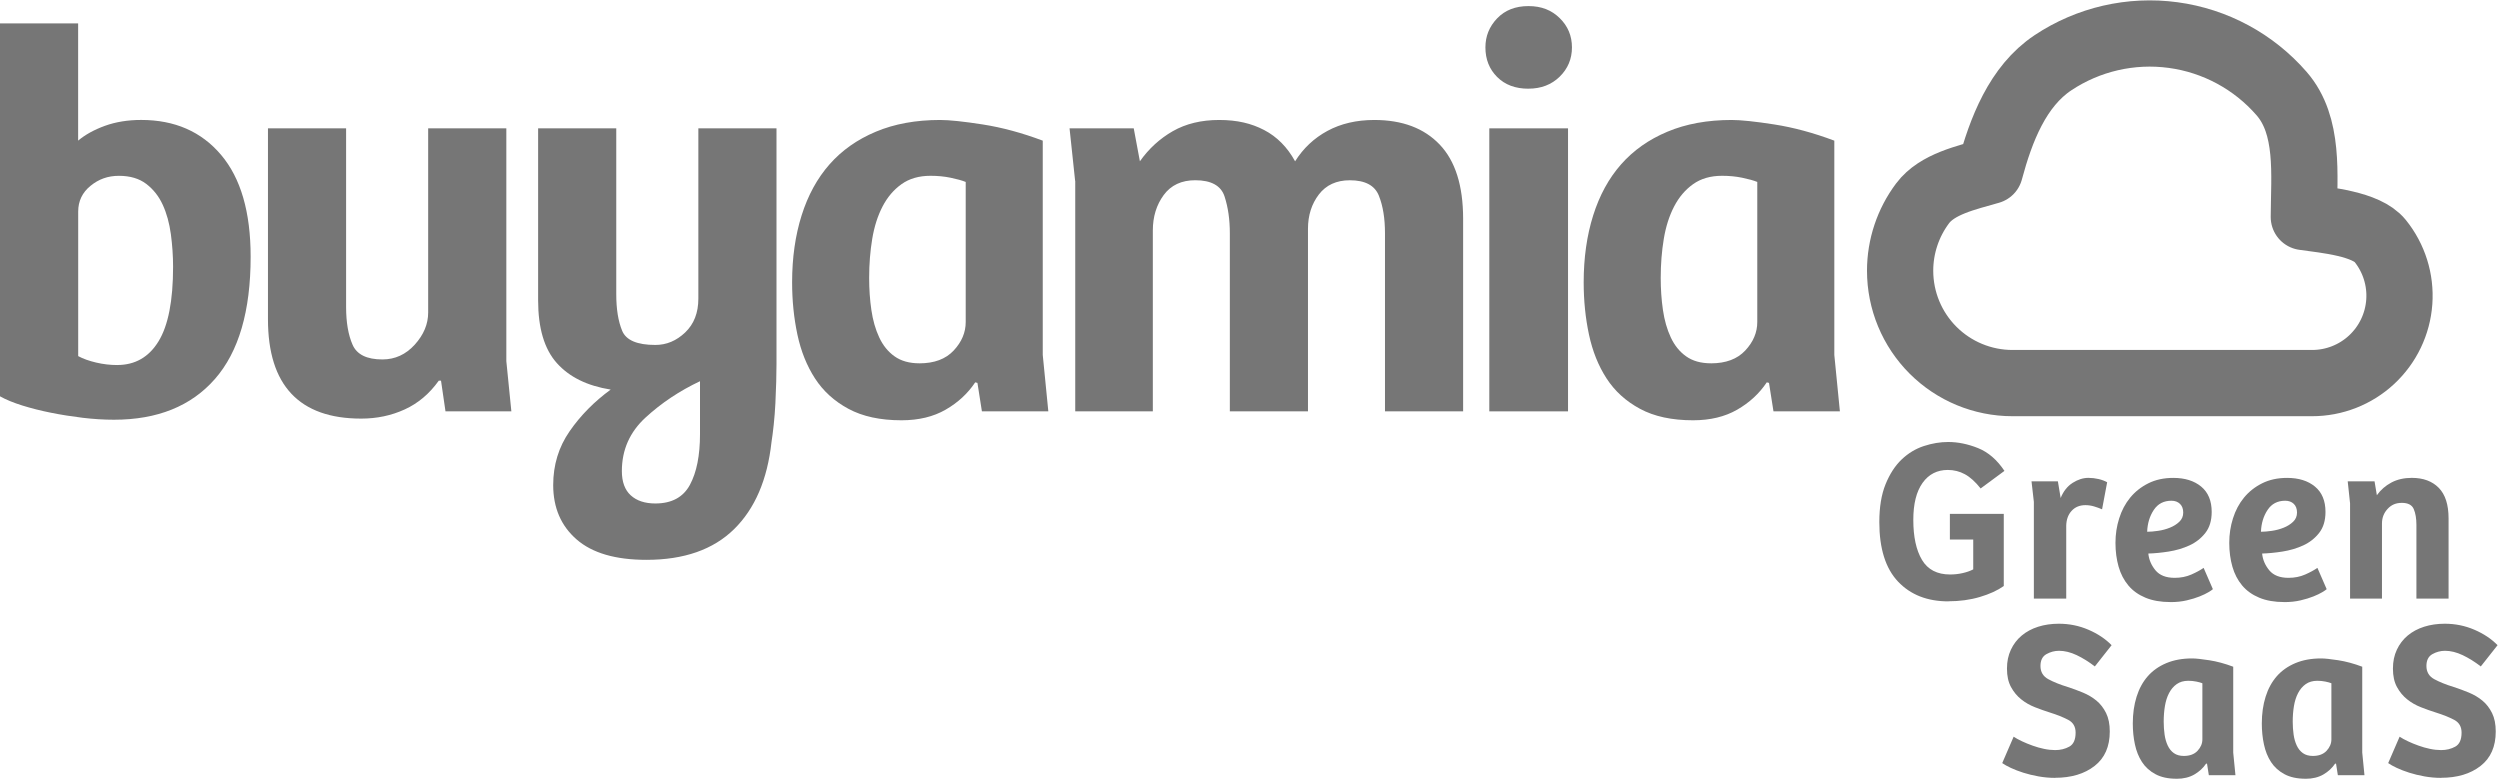 <svg width="821" height="256" viewBox="0 0 821 256" fill="none" xmlns="http://www.w3.org/2000/svg">
<path d="M37.4 137.84C34.1 137.84 30.68 137.62 27.13 137.2C23.58 136.77 20.13 136.22 16.77 135.55C13.41 134.88 10.26 134.08 7.33 133.17C4.4 132.25 1.95 131.25 0 130.15V7.68H25.66V46.18C27.98 44.23 30.91 42.61 34.46 41.32C38 40.04 41.98 39.39 46.38 39.39C57.38 39.39 66.12 43.21 72.59 50.85C79.07 58.49 82.31 69.64 82.31 84.31C82.31 102.16 78.4 115.54 70.58 124.46C62.76 133.38 51.7 137.84 37.4 137.84ZM38.5 119.87C44.37 119.87 48.89 117.28 52.07 112.08C55.25 106.89 56.84 98.73 56.84 87.61C56.84 84.07 56.59 80.49 56.11 76.89C55.62 73.29 54.74 70.08 53.45 67.27C52.17 64.46 50.36 62.17 48.04 60.4C45.72 58.63 42.72 57.74 39.06 57.74C35.4 57.74 32.4 58.84 29.71 61.04C27.02 63.24 25.68 66.05 25.68 69.47V116.95C27.27 117.81 29.22 118.51 31.55 119.06C33.87 119.61 36.19 119.88 38.52 119.88L38.5 119.87Z" fill="#767676"/>
<path d="M118.61 137.47C108.46 137.47 100.83 134.75 95.7 129.31C90.57 123.87 88 115.72 88 104.84V42.15H113.66V100.81C113.66 105.82 114.36 109.95 115.77 113.18C117.17 116.42 120.44 118.04 125.58 118.04C129.73 118.04 133.28 116.42 136.21 113.18C139.14 109.94 140.61 106.43 140.61 102.64V42.15H166.28V118.59L167.93 135.09H146.3L144.83 125.01H144.1C141.04 129.29 137.32 132.44 132.92 134.45C128.52 136.47 123.75 137.47 118.62 137.47H118.61Z" fill="#767676"/>
<path d="M212.28 183.85C202.13 183.85 194.5 181.62 189.37 177.16C184.24 172.7 181.67 166.74 181.67 159.29C181.67 152.69 183.47 146.79 187.08 141.6C190.68 136.4 195.18 131.86 200.55 127.94C192.85 126.72 186.95 123.81 182.86 119.23C178.76 114.65 176.72 107.77 176.72 98.61V42.15H202.38V96.6C202.38 101.49 203.02 105.49 204.31 108.61C205.59 111.73 209.23 113.28 215.22 113.28C218.89 113.28 222.15 111.91 225.03 109.16C227.9 106.41 229.34 102.72 229.34 98.07V42.15H255V119.69C255 121.16 254.97 123.05 254.91 125.37C254.85 127.69 254.76 130.05 254.64 132.43C254.52 134.81 254.33 137.16 254.09 139.49C253.84 141.81 253.6 143.71 253.36 145.17C252.01 157.51 247.92 167.04 241.08 173.77C234.23 180.49 224.64 183.85 212.3 183.85H212.28ZM215.21 165.34C220.59 165.34 224.38 163.29 226.58 159.2C228.78 155.1 229.88 149.58 229.88 142.61V125.19C223.16 128.37 217.2 132.34 212.01 137.11C206.81 141.88 204.22 147.74 204.22 154.71C204.22 158.25 205.2 160.91 207.15 162.68C209.1 164.45 211.79 165.34 215.22 165.34H215.21Z" fill="#767676"/>
<path d="M296.06 138.02C289.09 138.02 283.29 136.77 278.64 134.26C273.99 131.76 270.33 128.42 267.64 124.27C264.95 120.12 263.03 115.32 261.87 109.88C260.71 104.44 260.13 98.73 260.13 92.74C260.13 84.67 261.17 77.34 263.25 70.74C265.33 64.14 268.38 58.55 272.42 53.97C276.45 49.39 281.52 45.81 287.63 43.25C293.74 40.68 300.77 39.4 308.71 39.4C311.76 39.4 316.44 39.89 322.73 40.87C329.02 41.85 335.59 43.62 342.44 46.19V116.57L344.27 135.09H322.46L320.99 125.74L320.26 125.56C317.81 129.23 314.58 132.22 310.54 134.54C306.51 136.86 301.68 138.02 296.06 138.02ZM301.93 119.32C306.82 119.32 310.57 117.92 313.2 115.1C315.83 112.29 317.14 109.17 317.14 105.75V59.75C315.92 59.26 314.27 58.8 312.19 58.37C310.11 57.94 307.91 57.73 305.59 57.73C301.8 57.73 298.62 58.65 296.06 60.48C293.49 62.31 291.41 64.76 289.83 67.81C288.24 70.87 287.11 74.41 286.44 78.44C285.77 82.47 285.43 86.75 285.43 91.27C285.43 94.94 285.67 98.45 286.16 101.81C286.65 105.17 287.5 108.17 288.73 110.79C289.95 113.42 291.63 115.5 293.77 117.02C295.91 118.55 298.63 119.31 301.93 119.31V119.32Z" fill="#767676"/>
<path d="M353.07 59.38L351.24 42.15H372.32L374.34 52.97C377.27 48.82 380.88 45.52 385.16 43.07C389.44 40.63 394.51 39.4 400.38 39.4C406.25 39.4 410.92 40.5 415.14 42.7C419.36 44.9 422.75 48.32 425.31 52.97C428 48.69 431.54 45.36 435.94 42.98C440.34 40.6 445.47 39.4 451.34 39.4C460.51 39.4 467.66 42.09 472.79 47.47C477.92 52.85 480.49 60.97 480.49 71.85V135.09H454.83V76.61C454.83 71.72 454.16 67.6 452.81 64.24C451.46 60.88 448.29 59.2 443.28 59.2C438.88 59.2 435.49 60.76 433.11 63.87C430.73 66.99 429.54 70.74 429.54 75.14V135.09H403.88V76.61C403.88 72.09 403.3 68.06 402.14 64.51C400.98 60.97 397.77 59.19 392.52 59.19C388 59.19 384.55 60.81 382.16 64.05C379.78 67.29 378.59 71.17 378.59 75.69V135.09H353.11V59.38H353.07Z" fill="#767676"/>
<path d="M514.94 42.15H489.09V135.09H514.94V42.15Z" fill="#767676"/>
<path d="M556.01 138.02C549.04 138.02 543.24 136.77 538.59 134.26C533.94 131.76 530.28 128.42 527.59 124.27C524.9 120.12 522.98 115.32 521.82 109.88C520.66 104.44 520.08 98.73 520.08 92.74C520.08 84.67 521.12 77.34 523.2 70.74C525.28 64.14 528.33 58.55 532.37 53.97C536.4 49.39 541.47 45.81 547.58 43.25C553.69 40.68 560.72 39.4 568.66 39.4C571.71 39.4 576.39 39.89 582.68 40.87C588.97 41.85 595.54 43.62 602.39 46.19V116.57L604.22 135.09H582.41L580.94 125.74L580.21 125.56C577.76 129.23 574.53 132.22 570.49 134.54C566.46 136.86 561.63 138.02 556.01 138.02ZM561.88 119.32C566.77 119.32 570.52 117.92 573.15 115.1C575.78 112.29 577.09 109.17 577.09 105.75V59.75C575.87 59.26 574.22 58.8 572.14 58.37C570.06 57.94 567.86 57.73 565.54 57.73C561.75 57.73 558.57 58.65 556.01 60.48C553.44 62.31 551.36 64.76 549.78 67.81C548.19 70.87 547.06 74.41 546.39 78.44C545.72 82.47 545.38 86.75 545.38 91.27C545.38 94.94 545.62 98.45 546.11 101.81C546.6 105.17 547.45 108.17 548.68 110.79C549.9 113.42 551.58 115.5 553.72 117.02C555.86 118.55 558.58 119.31 561.88 119.31V119.32Z" fill="#767676"/>
<path d="M501.93 29.13C497.65 29.13 494.23 27.85 491.66 25.28C489.09 22.71 487.81 19.48 487.81 15.56C487.81 11.89 489.09 8.72 491.66 6.03C494.23 3.35 497.65 2 501.93 2C506.21 2 509.51 3.31 512.2 5.94C514.89 8.57 516.23 11.78 516.23 15.56C516.23 19.34 514.88 22.56 512.2 25.18C509.51 27.81 506.09 29.12 501.93 29.12V29.13Z" fill="#767676"/>
<path d="M674.86 255.45C673.05 255.45 671.25 255.29 669.46 254.97C667.67 254.65 666.01 254.25 664.47 253.76C662.93 253.27 661.56 252.74 660.36 252.18C659.16 251.62 658.22 251.09 657.53 250.6L661.28 241.93C662.01 242.42 662.93 242.92 664.03 243.44C665.13 243.96 666.29 244.43 667.52 244.87C668.74 245.31 669.99 245.67 671.27 245.93C672.54 246.2 673.77 246.33 674.94 246.33C676.65 246.33 678.2 245.95 679.57 245.19C680.94 244.43 681.63 242.9 681.63 240.6C681.63 238.64 680.81 237.23 679.17 236.38C677.53 235.52 675.54 234.73 673.18 233.99C671.61 233.5 669.99 232.92 668.3 232.26C666.61 231.6 665.09 230.73 663.75 229.65C662.4 228.57 661.29 227.23 660.41 225.61C659.53 223.99 659.09 221.99 659.09 219.59C659.09 217.19 659.52 215.22 660.37 213.38C661.23 211.54 662.41 209.99 663.93 208.72C665.45 207.45 667.25 206.48 669.33 205.82C671.41 205.16 673.67 204.83 676.12 204.83C679.55 204.83 682.79 205.49 685.85 206.81C688.91 208.13 691.44 209.82 693.45 211.88L687.94 218.86C685.98 217.34 684 216.11 681.99 215.15C679.98 214.2 678.05 213.72 676.19 213.72C674.72 213.72 673.34 214.09 672.04 214.82C670.74 215.55 670.09 216.85 670.09 218.71C670.09 220.67 670.95 222.11 672.66 223.04C674.37 223.97 676.5 224.83 679.05 225.61C680.71 226.15 682.38 226.76 684.04 227.45C685.7 228.14 687.19 229.02 688.48 230.09C689.78 231.17 690.83 232.53 691.64 234.17C692.45 235.81 692.85 237.83 692.85 240.23C692.85 245.18 691.19 248.95 687.86 251.54C684.53 254.14 680.2 255.43 674.86 255.43V255.45Z" fill="#767676"/>
<path d="M714.81 255.74C712.02 255.74 709.69 255.24 707.83 254.23C705.97 253.23 704.5 251.89 703.42 250.23C702.34 248.57 701.57 246.64 701.11 244.47C700.64 242.29 700.41 240 700.41 237.6C700.41 234.37 700.83 231.43 701.66 228.79C702.49 226.15 703.72 223.91 705.33 222.07C706.95 220.23 708.98 218.8 711.43 217.77C713.88 216.74 716.69 216.23 719.88 216.23C721.1 216.23 722.98 216.43 725.5 216.82C728.02 217.21 730.65 217.92 733.39 218.95V247.15L734.12 254.57H725.38L724.79 250.82L724.5 250.75C723.52 252.22 722.22 253.42 720.61 254.35C718.99 255.28 717.06 255.75 714.81 255.75V255.74ZM717.16 248.25C719.12 248.25 720.62 247.69 721.68 246.56C722.73 245.43 723.26 244.19 723.26 242.81V224.38C722.77 224.18 722.11 224 721.28 223.83C720.45 223.66 719.57 223.57 718.64 223.57C717.12 223.57 715.85 223.94 714.82 224.67C713.79 225.4 712.96 226.38 712.32 227.61C711.68 228.83 711.23 230.25 710.96 231.87C710.69 233.49 710.56 235.2 710.56 237.01C710.56 238.48 710.66 239.89 710.85 241.23C711.04 242.58 711.39 243.78 711.88 244.83C712.37 245.88 713.04 246.72 713.9 247.33C714.76 247.94 715.85 248.25 717.17 248.25H717.16Z" fill="#767676"/>
<path d="M757.18 255.74C754.39 255.74 752.06 255.24 750.2 254.23C748.34 253.23 746.87 251.89 745.79 250.23C744.71 248.57 743.94 246.64 743.48 244.47C743.01 242.29 742.78 240 742.78 237.6C742.78 234.37 743.2 231.43 744.03 228.79C744.86 226.15 746.09 223.91 747.7 222.07C749.32 220.23 751.35 218.8 753.8 217.77C756.25 216.74 759.06 216.23 762.25 216.23C763.47 216.23 765.35 216.43 767.87 216.82C770.39 217.21 773.02 217.92 775.76 218.95V247.15L776.49 254.57H767.75L767.16 250.82L766.87 250.75C765.89 252.22 764.59 253.42 762.98 254.35C761.36 255.28 759.43 255.75 757.18 255.75V255.74ZM759.53 248.25C761.49 248.25 762.99 247.69 764.05 246.56C765.1 245.43 765.63 244.19 765.63 242.81V224.38C765.14 224.18 764.48 224 763.65 223.83C762.82 223.66 761.94 223.57 761.01 223.57C759.49 223.57 758.22 223.94 757.19 224.67C756.16 225.4 755.33 226.38 754.69 227.61C754.05 228.83 753.6 230.25 753.33 231.87C753.06 233.49 752.93 235.2 752.93 237.01C752.93 238.48 753.03 239.89 753.22 241.23C753.41 242.58 753.76 243.78 754.25 244.83C754.74 245.88 755.41 246.72 756.27 247.33C757.13 247.94 758.22 248.25 759.54 248.25H759.53Z" fill="#767676"/>
<path d="M801.61 255.45C799.8 255.45 798 255.29 796.21 254.97C794.42 254.65 792.76 254.25 791.22 253.76C789.68 253.27 788.31 252.74 787.11 252.18C785.91 251.62 784.97 251.09 784.28 250.6L788.03 241.93C788.76 242.42 789.68 242.92 790.78 243.44C791.88 243.96 793.04 244.43 794.27 244.87C795.49 245.31 796.74 245.67 798.02 245.93C799.29 246.2 800.52 246.33 801.69 246.33C803.4 246.33 804.95 245.95 806.32 245.19C807.69 244.43 808.38 242.9 808.38 240.6C808.38 238.64 807.56 237.23 805.92 236.38C804.28 235.52 802.29 234.73 799.93 233.99C798.36 233.5 796.74 232.92 795.05 232.26C793.36 231.6 791.84 230.73 790.5 229.65C789.15 228.57 788.04 227.23 787.16 225.61C786.28 223.99 785.84 221.99 785.84 219.59C785.84 217.19 786.27 215.22 787.12 213.38C787.98 211.54 789.16 209.99 790.68 208.72C792.2 207.45 794 206.48 796.08 205.82C798.16 205.16 800.42 204.83 802.87 204.83C806.3 204.83 809.54 205.49 812.6 206.81C815.66 208.13 818.19 209.82 820.2 211.88L814.69 218.86C812.73 217.34 810.75 216.11 808.74 215.15C806.73 214.2 804.8 213.72 802.94 213.72C801.47 213.72 800.09 214.09 798.79 214.82C797.49 215.55 796.84 216.85 796.84 218.71C796.84 220.67 797.7 222.11 799.41 223.04C801.12 223.97 803.25 224.83 805.8 225.61C807.46 226.15 809.13 226.76 810.79 227.45C812.45 228.14 813.94 229.02 815.23 230.09C816.53 231.17 817.58 232.53 818.39 234.17C819.2 235.81 819.6 237.83 819.6 240.23C819.6 245.18 817.94 248.95 814.61 251.54C811.28 254.14 806.95 255.43 801.61 255.43V255.45Z" fill="#767676"/>
<path d="M639.88 197.49C632.94 197.49 627.42 195.33 623.32 191C619.22 186.67 617.17 180.15 617.17 171.44C617.17 166.53 617.85 162.39 619.22 159.02C620.59 155.65 622.35 152.94 624.5 150.89C626.65 148.84 629.08 147.37 631.79 146.48C634.5 145.59 637.17 145.15 639.8 145.15C642.99 145.15 646.26 145.82 649.6 147.16C652.94 148.5 655.83 151 658.26 154.64L650.44 160.41C648.72 158.23 647 156.68 645.27 155.74C643.55 154.8 641.67 154.33 639.65 154.33C636.16 154.33 633.39 155.75 631.37 158.58C629.34 161.42 628.33 165.47 628.33 170.73C628.33 176.3 629.28 180.68 631.18 183.87C633.08 187.06 636.16 188.66 640.41 188.66C641.83 188.66 643.21 188.51 644.55 188.2C645.89 187.9 647.04 187.49 648.01 186.98V177.18H640.34V168.75H658.04V192.45C655.96 193.92 653.33 195.12 650.14 196.06C646.95 197 643.53 197.46 639.89 197.46L639.88 197.49Z" fill="#767676"/>
<path d="M667.91 164.75L667.15 158.07H675.81L676.72 163.54C677.63 161.31 678.95 159.65 680.67 158.56C682.39 157.47 684.11 156.93 685.84 156.93C686.95 156.93 688.05 157.06 689.14 157.31C690.23 157.56 691.18 157.92 691.99 158.37L690.32 167.26C689.51 166.91 688.64 166.59 687.7 166.31C686.76 166.03 685.81 165.89 684.85 165.89C682.98 165.89 681.47 166.51 680.33 167.75C679.19 168.99 678.59 170.62 678.55 172.65V196.58H667.92V164.75H667.91Z" fill="#767676"/>
<path d="M712.8 197.72C709.61 197.72 706.86 197.24 704.56 196.28C702.26 195.32 700.38 193.98 698.94 192.25C697.5 190.53 696.43 188.48 695.75 186.1C695.07 183.72 694.72 181.11 694.72 178.28C694.72 175.45 695.12 172.81 695.94 170.23C696.75 167.65 697.95 165.38 699.55 163.43C701.15 161.48 703.13 159.91 705.51 158.72C707.89 157.53 710.62 156.94 713.71 156.94C717.51 156.94 720.56 157.89 722.86 159.79C725.16 161.69 726.32 164.46 726.32 168.11C726.32 170.95 725.62 173.25 724.23 175.02C722.84 176.79 721.09 178.16 718.99 179.12C716.89 180.08 714.62 180.75 712.19 181.13C709.76 181.51 707.53 181.73 705.51 181.78C705.71 183.81 706.5 185.64 707.86 187.29C709.23 188.94 711.33 189.76 714.17 189.76C716.19 189.76 718.03 189.39 719.68 188.66C721.33 187.93 722.65 187.2 723.67 186.49L726.71 193.48C726.51 193.68 726.03 194.01 725.27 194.47C724.51 194.93 723.53 195.39 722.35 195.87C721.16 196.35 719.75 196.78 718.13 197.16C716.51 197.54 714.74 197.73 712.81 197.73L712.8 197.72ZM705.13 174.63C706.14 174.63 707.33 174.53 708.7 174.33C710.07 174.13 711.36 173.79 712.57 173.3C713.79 172.82 714.82 172.17 715.68 171.36C716.54 170.55 716.97 169.54 716.97 168.32C716.97 167.1 716.61 166.15 715.91 165.47C715.2 164.79 714.26 164.44 713.1 164.44C710.57 164.44 708.63 165.45 707.29 167.48C705.95 169.51 705.23 171.89 705.13 174.62V174.63Z" fill="#767676"/>
<path d="M750.17 197.72C746.98 197.72 744.23 197.24 741.93 196.28C739.63 195.32 737.75 193.98 736.31 192.25C734.87 190.53 733.8 188.48 733.12 186.1C732.44 183.72 732.09 181.11 732.09 178.28C732.09 175.45 732.49 172.81 733.31 170.23C734.12 167.65 735.32 165.38 736.92 163.43C738.52 161.48 740.5 159.91 742.88 158.72C745.26 157.53 747.99 156.94 751.08 156.94C754.88 156.94 757.93 157.89 760.23 159.79C762.53 161.69 763.69 164.46 763.69 168.11C763.69 170.95 762.99 173.25 761.6 175.02C760.21 176.79 758.46 178.16 756.36 179.12C754.26 180.08 751.99 180.75 749.56 181.13C747.13 181.51 744.9 181.73 742.88 181.78C743.08 183.81 743.87 185.64 745.23 187.29C746.6 188.94 748.7 189.76 751.54 189.76C753.56 189.76 755.4 189.39 757.05 188.66C758.7 187.93 760.02 187.2 761.04 186.49L764.08 193.48C763.88 193.68 763.4 194.01 762.64 194.47C761.88 194.93 760.9 195.39 759.72 195.87C758.53 196.35 757.12 196.78 755.5 197.16C753.88 197.54 752.11 197.73 750.18 197.73L750.17 197.72ZM742.5 174.63C743.51 174.63 744.7 174.53 746.07 174.33C747.44 174.13 748.73 173.79 749.94 173.3C751.16 172.82 752.19 172.17 753.05 171.36C753.91 170.55 754.34 169.54 754.34 168.32C754.34 167.1 753.98 166.15 753.28 165.47C752.57 164.79 751.63 164.44 750.47 164.44C747.94 164.44 746 165.45 744.66 167.48C743.32 169.51 742.6 171.89 742.5 174.62V174.63Z" fill="#767676"/>
<path d="M771.75 165.21L770.99 158.07H779.8L780.56 162.63C781.83 160.86 783.42 159.47 785.35 158.45C787.27 157.44 789.5 156.93 792.03 156.93C795.78 156.93 798.73 158.02 800.88 160.2C803.03 162.38 804.11 165.72 804.11 170.23V196.59H793.55V172.36C793.55 170.28 793.26 168.56 792.68 167.19C792.1 165.82 790.79 165.14 788.77 165.14C786.75 165.14 785.28 165.81 784.06 167.15C782.84 168.49 782.24 170.07 782.24 171.9V196.59H771.76V165.22L771.75 165.21Z" fill="#767676"/>
<path d="M624 88.918C624 93.762 624.954 98.559 626.808 103.035C628.662 107.51 631.379 111.577 634.804 115.002C641.722 121.92 651.105 125.806 660.888 125.806H759.257C766.52 125.819 773.517 123.078 778.838 118.134C784.158 113.191 787.406 106.414 787.926 99.17C788.446 91.926 786.2 84.754 781.64 79.102C777.08 73.449 763.767 72.287 756.577 71.262C756.657 57.316 758.435 41.268 749.287 30.742C740.139 20.215 727.47 13.381 713.65 11.516C699.829 9.65 685.802 12.882 674.191 20.607C662.58 28.332 657.098 42.66 653.479 56.129C645.815 58.367 636.165 60.39 631.376 66.778C626.587 73.166 623.999 80.934 624 88.918Z" stroke="#767676" stroke-width="21.755" stroke-linejoin="round"/>
</svg>
